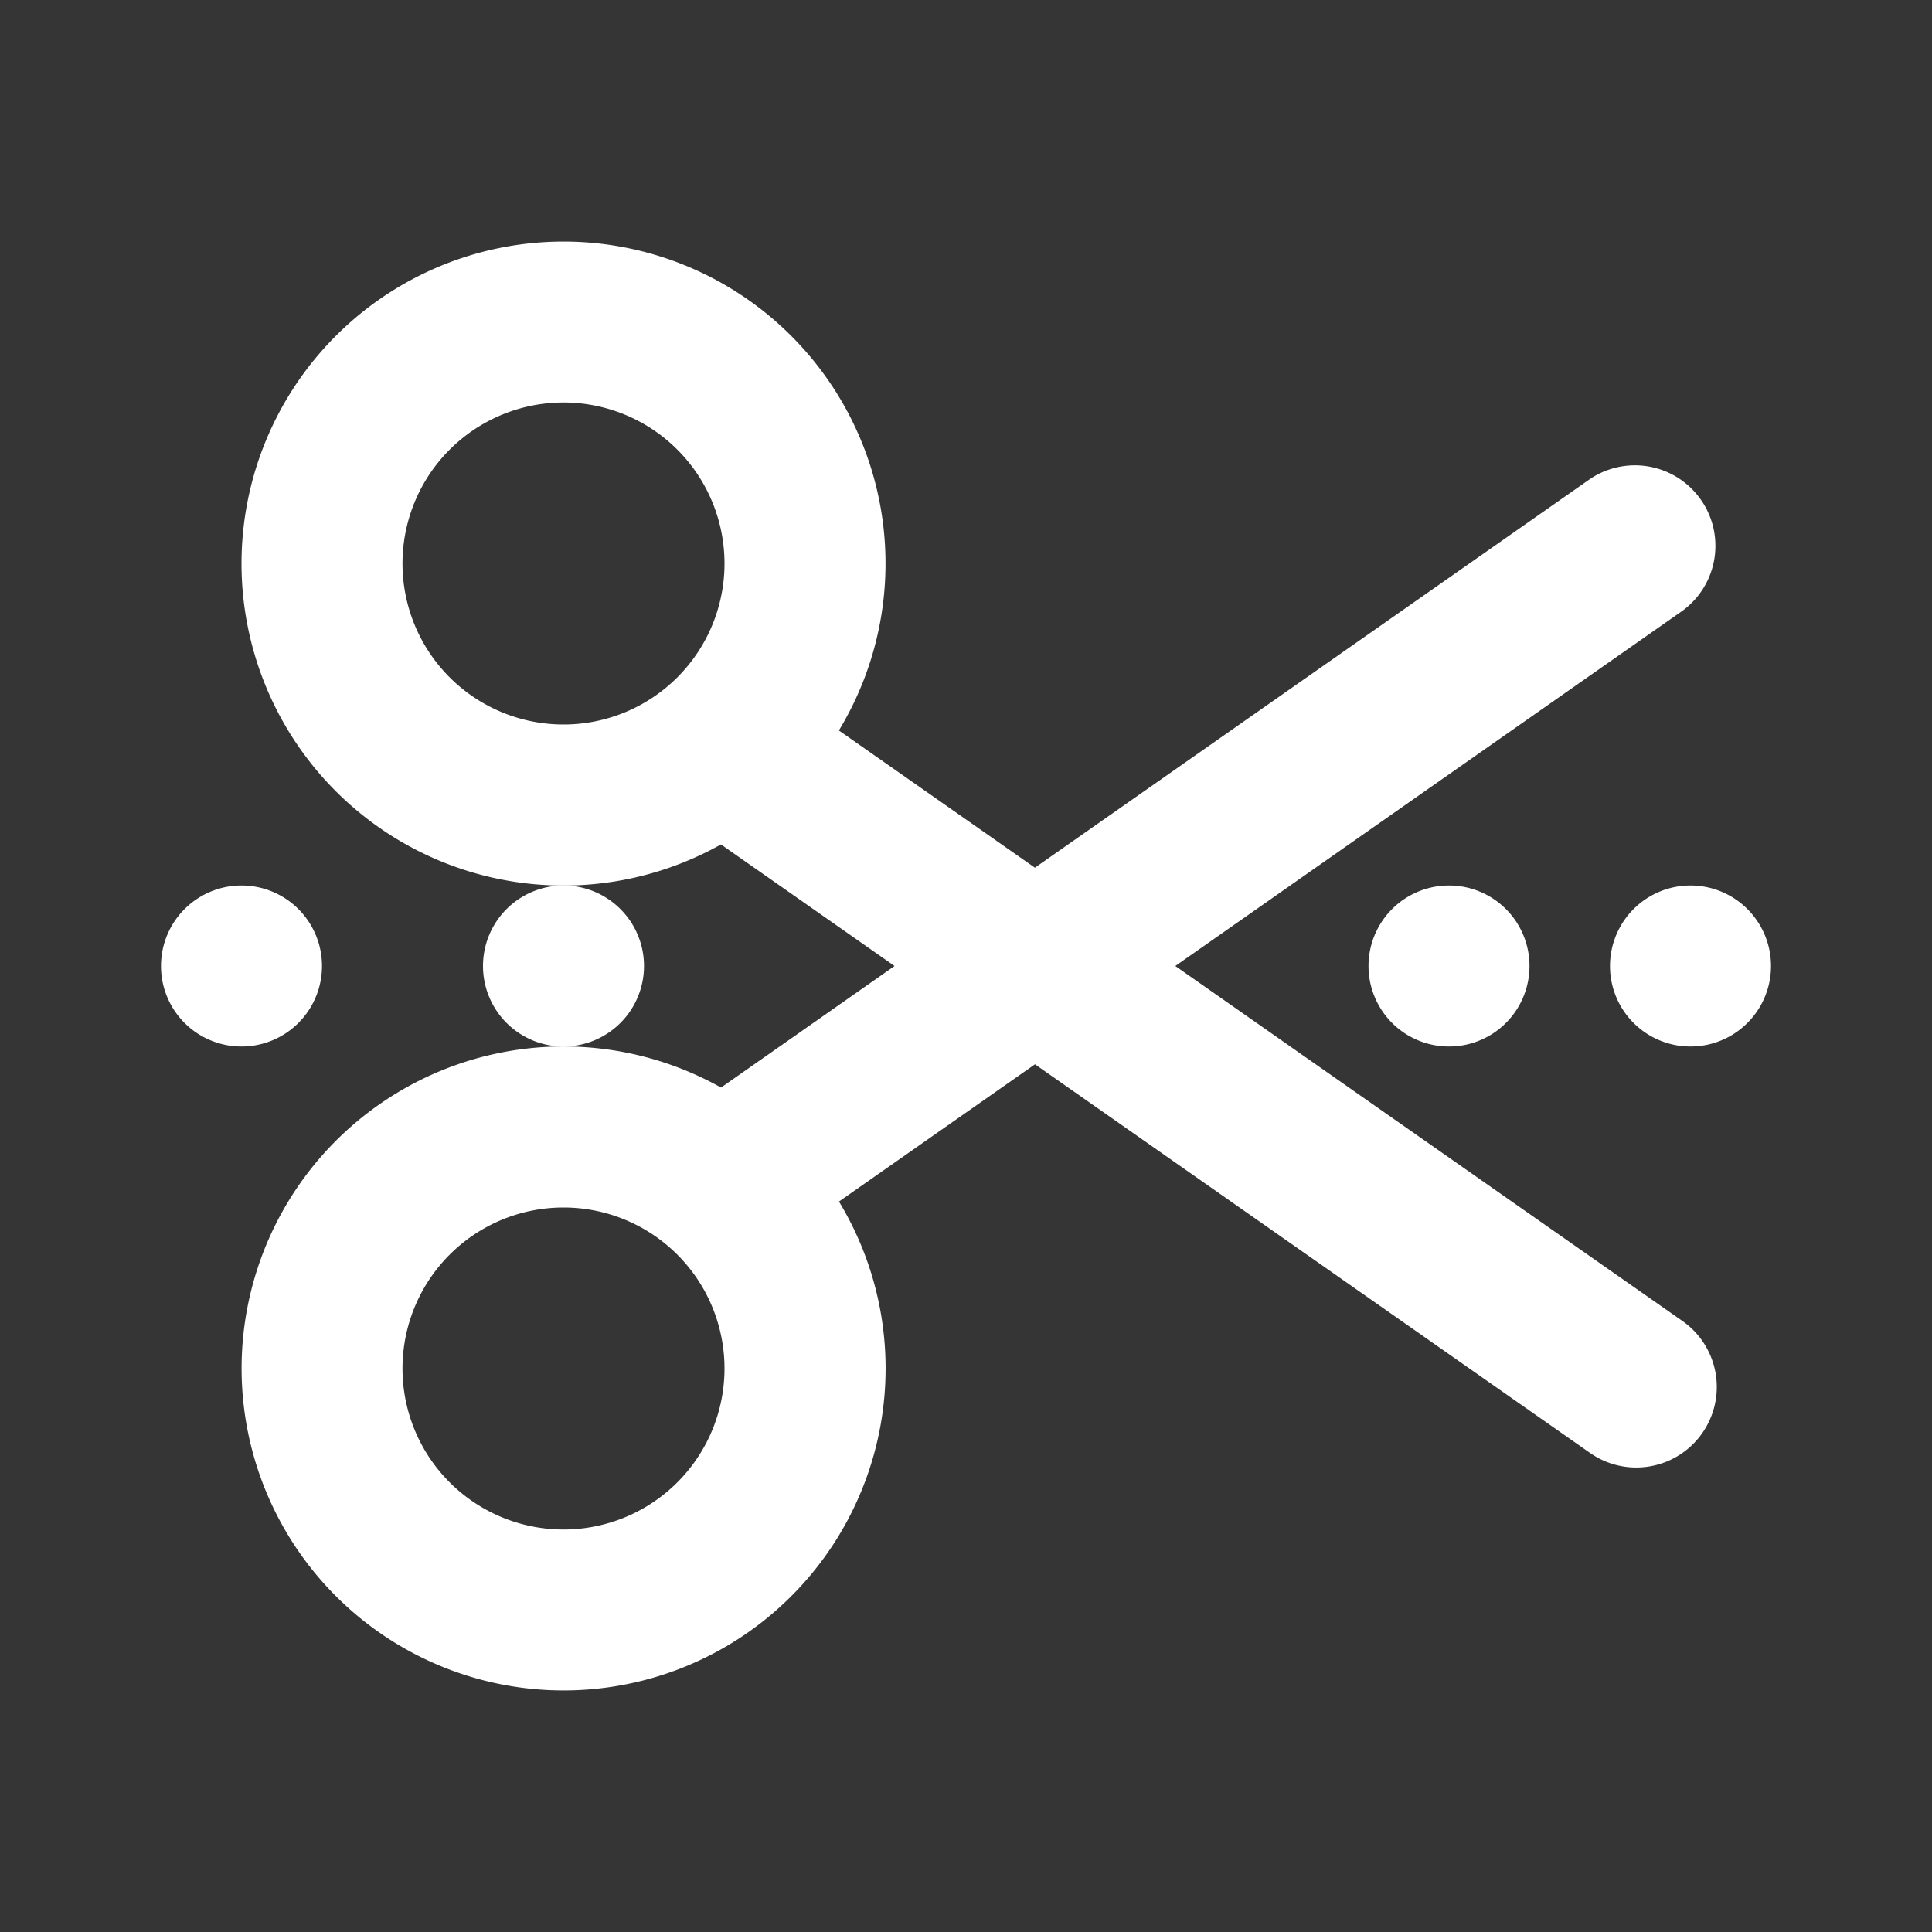 <svg xmlns="http://www.w3.org/2000/svg" width="24" height="24" fill="none"><rect width="100%" height="100%" fill="#333333" stroke="none"/><path fill="#fff" fill-opacity=".01" d="M24 0v24H0V0z"/><path fill="#FFFFFF" fill-rule="evenodd" d="M19.751 5.951a1 1 0 0 1 1.147 1.638L14.6 12l6.3 4.41a1 1 0 1 1-1.148 1.639l-6.895-4.828-2.435 1.705a4 4 0 1 1-1.465-1.416L11.112 12l-2.156-1.51a4 4 0 1 1 1.465-1.416l2.435 1.705zM7 5a2 2 0 1 1 0 4 2 2 0 0 1 0-4m0 10a2 2 0 1 1 0 4 2 2 0 0 1 0-4" clip-rule="evenodd"/><path stroke="#FFFFFF" d="M3.5 12a.5.5 0 1 1-1 0 .5.5 0 0 1 1 0ZM7.5 12a.5.5 0 1 1-1 0 .5.5 0 0 1 1 0ZM18.5 12a.5.5 0 1 1-1 0 .5.5 0 0 1 1 0ZM21.5 12a.5.5 0 1 1-1 0 .5.5 0 0 1 1 0Z"/></svg>